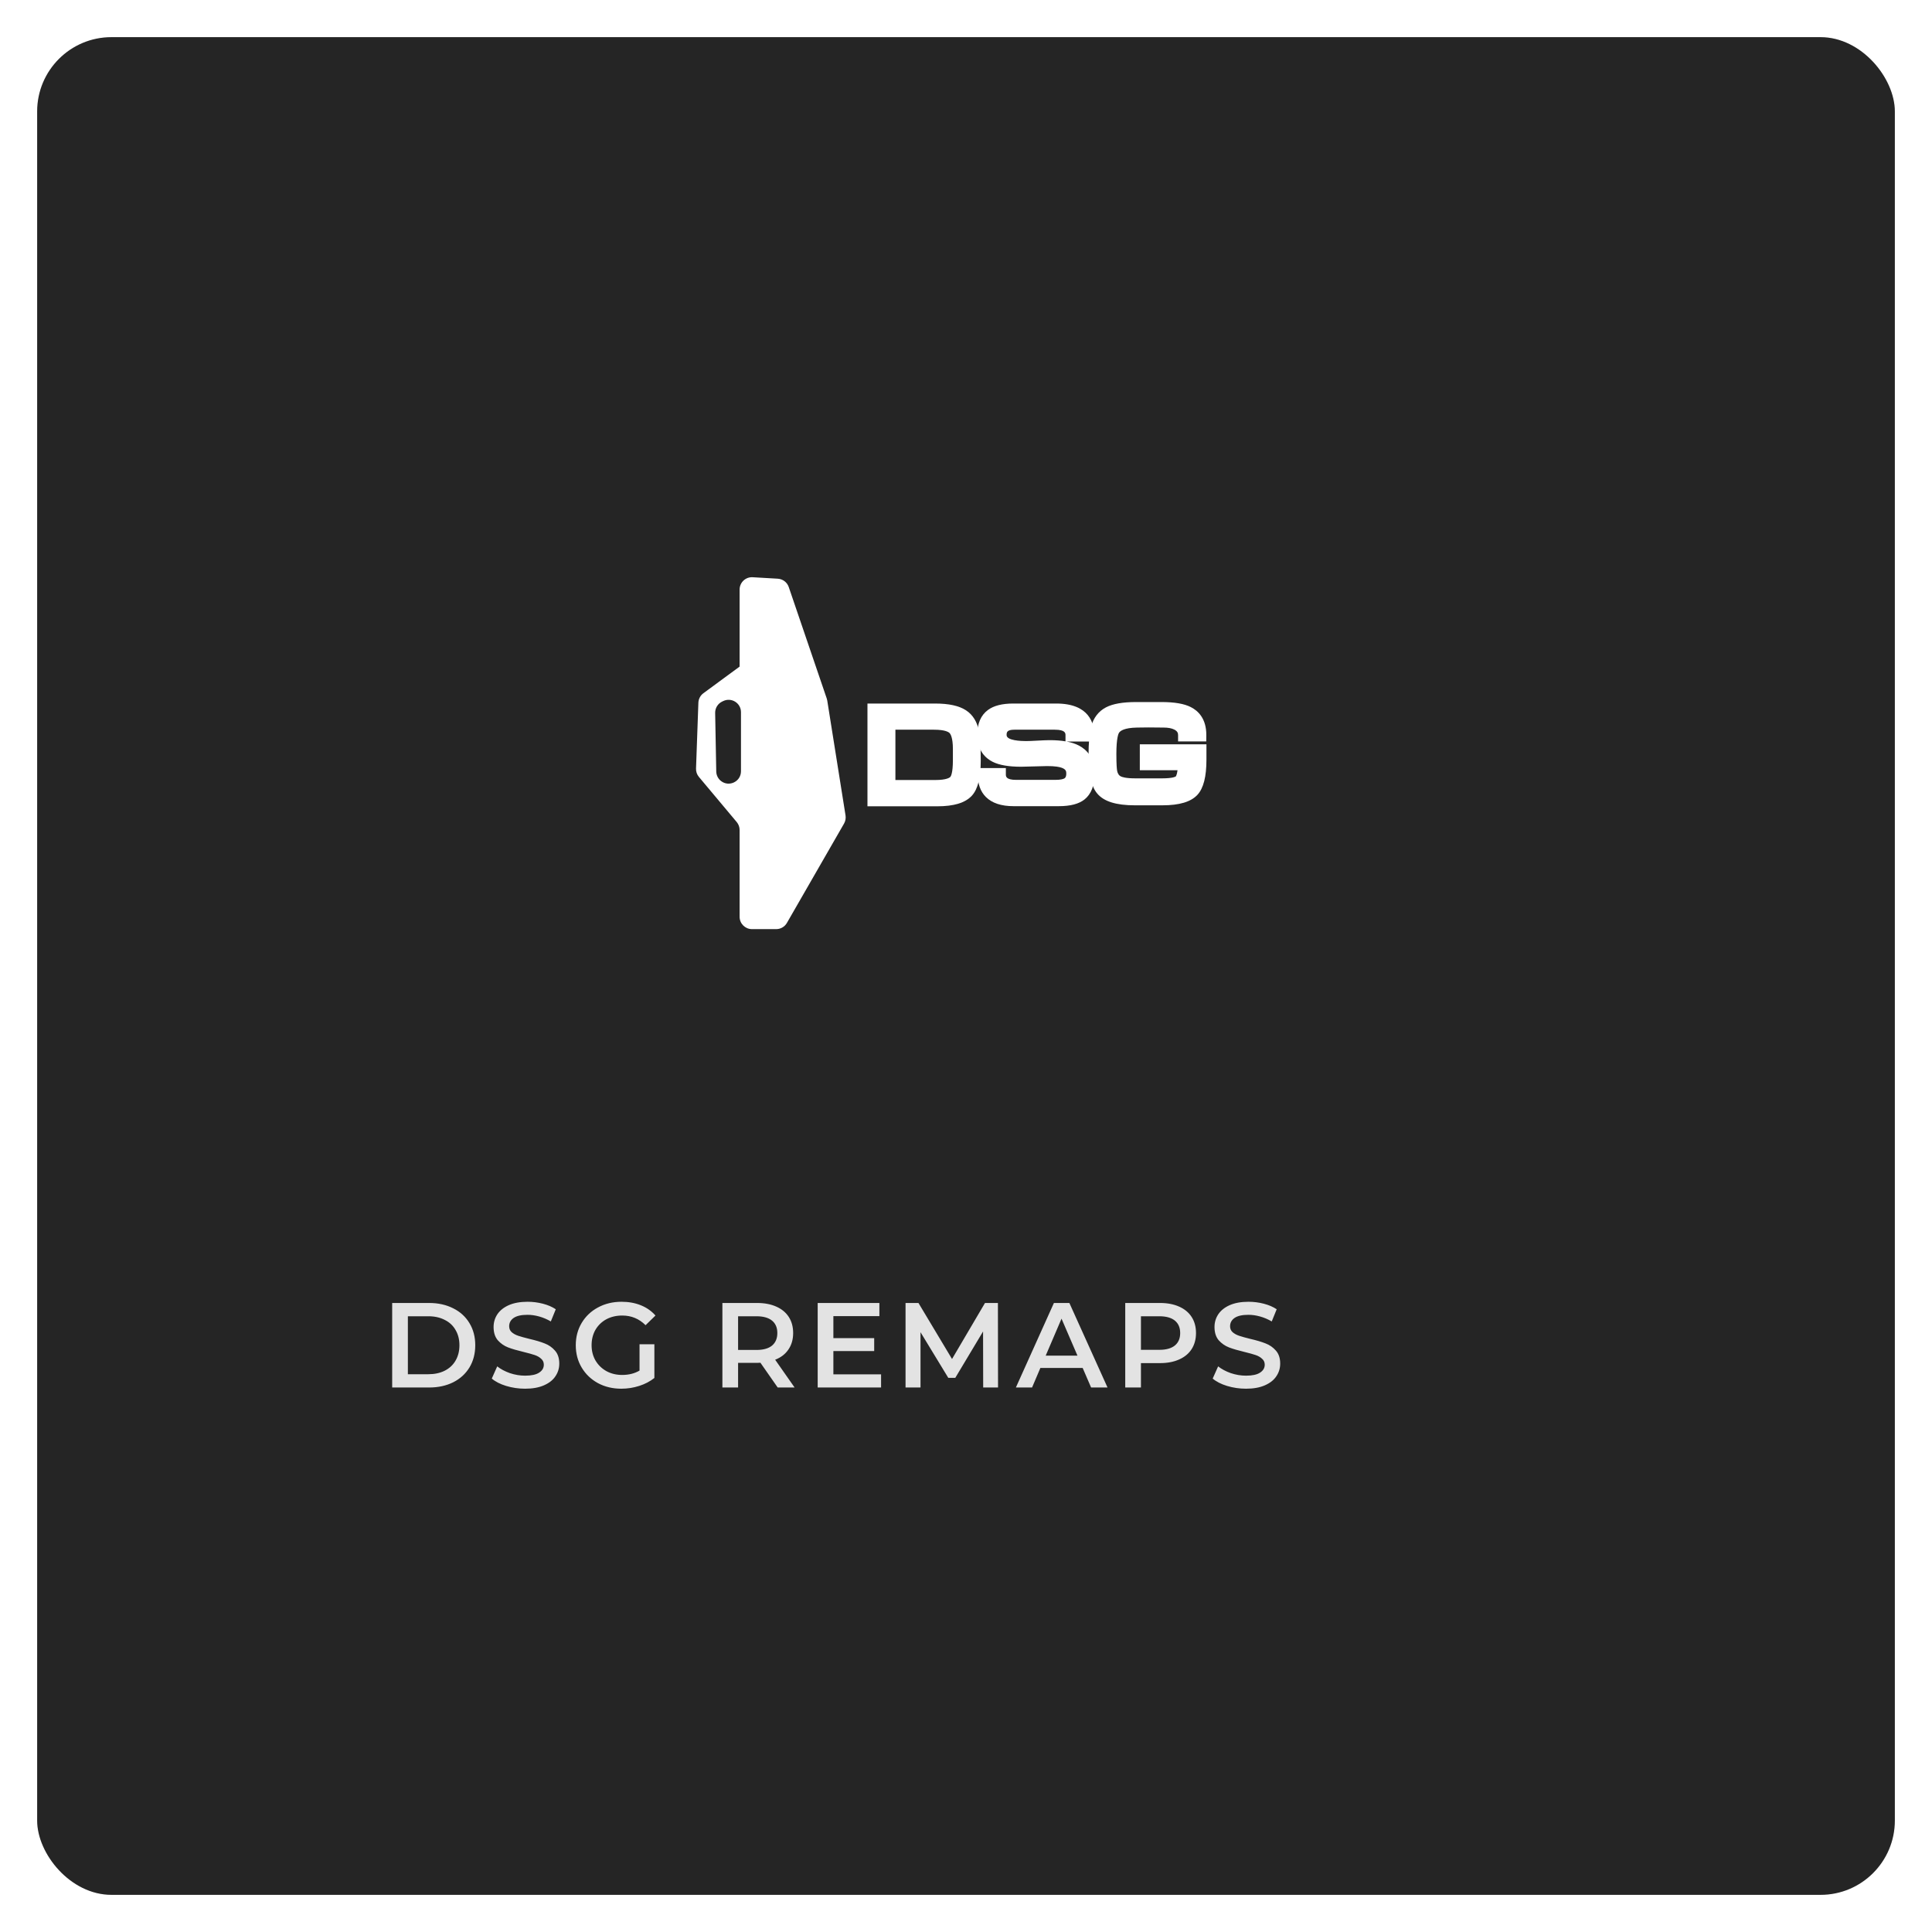 <svg width="208" height="208" viewBox="0 0 208 208" fill="none" xmlns="http://www.w3.org/2000/svg">
<g filter="url(#filter0_d)">
<rect width="200" height="200" rx="8" fill="#121212"/>
<rect width="200" height="200" rx="8" fill="white" fill-opacity="0.08"/>
</g>
<path d="M42.222 140.279H46.2C47.171 140.279 48.033 140.47 48.787 140.851C49.541 141.224 50.126 141.757 50.542 142.45C50.958 143.135 51.166 143.928 51.166 144.829C51.166 145.73 50.958 146.528 50.542 147.221C50.126 147.906 49.541 148.439 48.787 148.82C48.033 149.193 47.171 149.379 46.2 149.379H42.222V140.279ZM46.122 147.949C46.789 147.949 47.374 147.823 47.877 147.572C48.388 147.312 48.778 146.948 49.047 146.48C49.324 146.003 49.463 145.453 49.463 144.829C49.463 144.205 49.324 143.659 49.047 143.191C48.778 142.714 48.388 142.35 47.877 142.099C47.374 141.839 46.789 141.709 46.122 141.709H43.912V147.949H46.122ZM56.533 149.509C55.831 149.509 55.151 149.409 54.492 149.21C53.842 149.011 53.327 148.746 52.945 148.417L53.53 147.104C53.903 147.399 54.358 147.641 54.895 147.832C55.441 148.014 55.987 148.105 56.533 148.105C57.209 148.105 57.712 147.997 58.041 147.78C58.379 147.563 58.548 147.277 58.548 146.922C58.548 146.662 58.453 146.45 58.262 146.285C58.08 146.112 57.846 145.977 57.56 145.882C57.274 145.787 56.884 145.678 56.39 145.557C55.697 145.392 55.134 145.228 54.7 145.063C54.276 144.898 53.907 144.643 53.595 144.296C53.292 143.941 53.14 143.464 53.14 142.866C53.14 142.363 53.275 141.908 53.543 141.501C53.821 141.085 54.232 140.756 54.778 140.513C55.333 140.27 56.009 140.149 56.806 140.149C57.361 140.149 57.907 140.218 58.444 140.357C58.982 140.496 59.445 140.695 59.835 140.955L59.302 142.268C58.904 142.034 58.488 141.856 58.054 141.735C57.621 141.614 57.201 141.553 56.793 141.553C56.126 141.553 55.628 141.666 55.298 141.891C54.978 142.116 54.817 142.415 54.817 142.788C54.817 143.048 54.908 143.26 55.09 143.425C55.281 143.59 55.519 143.72 55.805 143.815C56.091 143.91 56.481 144.019 56.975 144.14C57.651 144.296 58.206 144.461 58.639 144.634C59.073 144.799 59.441 145.054 59.744 145.401C60.056 145.748 60.212 146.216 60.212 146.805C60.212 147.308 60.074 147.763 59.796 148.17C59.528 148.577 59.116 148.902 58.561 149.145C58.007 149.388 57.331 149.509 56.533 149.509ZM68.852 144.725H70.451V148.352C69.983 148.725 69.437 149.011 68.813 149.21C68.189 149.409 67.548 149.509 66.889 149.509C65.962 149.509 65.125 149.31 64.38 148.911C63.635 148.504 63.05 147.945 62.625 147.234C62.2 146.523 61.988 145.722 61.988 144.829C61.988 143.936 62.2 143.135 62.625 142.424C63.05 141.713 63.635 141.159 64.38 140.76C65.134 140.353 65.979 140.149 66.915 140.149C67.678 140.149 68.371 140.275 68.995 140.526C69.619 140.777 70.143 141.146 70.568 141.631L69.502 142.671C68.809 141.978 67.972 141.631 66.993 141.631C66.352 141.631 65.78 141.765 65.277 142.034C64.783 142.303 64.393 142.68 64.107 143.165C63.83 143.65 63.691 144.205 63.691 144.829C63.691 145.436 63.83 145.982 64.107 146.467C64.393 146.952 64.783 147.334 65.277 147.611C65.78 147.888 66.347 148.027 66.98 148.027C67.691 148.027 68.315 147.871 68.852 147.559V144.725ZM83.727 149.379L81.868 146.714C81.79 146.723 81.673 146.727 81.517 146.727H79.463V149.379H77.773V140.279H81.517C82.305 140.279 82.99 140.409 83.571 140.669C84.16 140.929 84.611 141.302 84.923 141.787C85.235 142.272 85.391 142.849 85.391 143.516C85.391 144.201 85.222 144.79 84.884 145.284C84.554 145.778 84.078 146.146 83.454 146.389L85.547 149.379H83.727ZM83.688 143.516C83.688 142.935 83.497 142.489 83.116 142.177C82.734 141.865 82.175 141.709 81.439 141.709H79.463V145.336H81.439C82.175 145.336 82.734 145.18 83.116 144.868C83.497 144.547 83.688 144.097 83.688 143.516ZM94.857 147.962V149.379H88.032V140.279H94.675V141.696H89.722V144.062H94.116V145.453H89.722V147.962H94.857ZM105.85 149.379L105.837 143.347L102.847 148.339H102.093L99.103 143.425V149.379H97.491V140.279H98.882L102.496 146.311L106.045 140.279H107.436L107.449 149.379H105.85ZM116.559 147.273H112.009L111.112 149.379H109.37L113.465 140.279H115.129L119.237 149.379H117.469L116.559 147.273ZM116 145.947L114.284 141.969L112.581 145.947H116ZM124.888 140.279C125.677 140.279 126.361 140.409 126.942 140.669C127.531 140.929 127.982 141.302 128.294 141.787C128.606 142.272 128.762 142.849 128.762 143.516C128.762 144.175 128.606 144.751 128.294 145.245C127.982 145.73 127.531 146.103 126.942 146.363C126.361 146.623 125.677 146.753 124.888 146.753H122.834V149.379H121.144V140.279H124.888ZM124.81 145.323C125.547 145.323 126.106 145.167 126.487 144.855C126.868 144.543 127.059 144.097 127.059 143.516C127.059 142.935 126.868 142.489 126.487 142.177C126.106 141.865 125.547 141.709 124.81 141.709H122.834V145.323H124.81ZM134.147 149.509C133.445 149.509 132.765 149.409 132.106 149.21C131.456 149.011 130.941 148.746 130.559 148.417L131.144 147.104C131.517 147.399 131.972 147.641 132.509 147.832C133.055 148.014 133.601 148.105 134.147 148.105C134.823 148.105 135.326 147.997 135.655 147.78C135.993 147.563 136.162 147.277 136.162 146.922C136.162 146.662 136.067 146.45 135.876 146.285C135.694 146.112 135.46 145.977 135.174 145.882C134.888 145.787 134.498 145.678 134.004 145.557C133.311 145.392 132.748 145.228 132.314 145.063C131.89 144.898 131.521 144.643 131.209 144.296C130.906 143.941 130.754 143.464 130.754 142.866C130.754 142.363 130.889 141.908 131.157 141.501C131.435 141.085 131.846 140.756 132.392 140.513C132.947 140.27 133.623 140.149 134.42 140.149C134.975 140.149 135.521 140.218 136.058 140.357C136.596 140.496 137.059 140.695 137.449 140.955L136.916 142.268C136.518 142.034 136.102 141.856 135.668 141.735C135.235 141.614 134.815 141.553 134.407 141.553C133.74 141.553 133.242 141.666 132.912 141.891C132.592 142.116 132.431 142.415 132.431 142.788C132.431 143.048 132.522 143.26 132.704 143.425C132.895 143.59 133.133 143.72 133.419 143.815C133.705 143.91 134.095 144.019 134.589 144.14C135.265 144.296 135.82 144.461 136.253 144.634C136.687 144.799 137.055 145.054 137.358 145.401C137.67 145.748 137.826 146.216 137.826 146.805C137.826 147.308 137.688 147.763 137.41 148.17C137.142 148.577 136.73 148.902 136.175 149.145C135.621 149.388 134.945 149.509 134.147 149.509Z" fill="white" fill-opacity="0.87"/>
<path d="M77.625 84.085C77.309 83.84 77.12 83.462 77.112 83.061L76.994 76.755C76.984 76.232 77.281 75.752 77.755 75.527L77.873 75.472C78.756 75.053 79.774 75.696 79.774 76.672V83.034C79.774 84.141 78.499 84.765 77.625 84.085ZM89.007 75.199L84.917 63.202C84.745 62.691 84.277 62.336 83.738 62.303L81.036 62.146C80.272 62.099 79.627 62.706 79.627 63.472V74.277L80.215 71.334L75.729 74.632C75.402 74.872 75.203 75.25 75.188 75.656L74.935 82.742C74.923 83.072 75.034 83.392 75.245 83.644L79.317 88.504C79.517 88.744 79.627 89.046 79.627 89.359V98.698C79.627 99.434 80.222 100.03 80.958 100.03H83.566C84.042 100.03 84.483 99.776 84.718 99.363L90.871 88.666C91.022 88.402 91.078 88.092 91.031 87.792L89.062 75.419C89.052 75.345 89.032 75.272 89.007 75.199Z" fill="white"/>
<path d="M103.24 81.827C103.24 82.961 103.096 83.699 102.809 84.041C102.479 84.427 101.758 84.623 100.652 84.623H95.7V77.855H100.526C101.609 77.855 102.329 78.046 102.693 78.424C103.058 78.803 103.24 79.529 103.24 80.61V81.827ZM103.615 77.013C102.987 76.598 101.995 76.391 100.641 76.391H94.039V86.101H100.873C102.47 86.101 103.549 85.793 104.111 85.175C104.628 84.603 104.885 83.507 104.885 81.882C104.885 80.415 104.83 79.407 104.721 78.853C104.554 77.994 104.184 77.381 103.615 77.013Z" fill="white"/>
<path d="M96.4 83.977H100.678C101.93 83.977 102.251 83.713 102.321 83.632C102.364 83.582 102.589 83.244 102.589 81.856V80.639C102.589 79.424 102.339 79.034 102.233 78.923C102.127 78.814 101.754 78.56 100.552 78.56H96.4V83.977ZM100.678 85.326H95.051V77.211H100.552C101.835 77.211 102.704 77.464 103.205 77.985C103.699 78.497 103.941 79.366 103.941 80.639V81.856C103.941 83.186 103.753 84.026 103.352 84.504C102.878 85.058 102.006 85.326 100.678 85.326ZM94.741 85.457H100.898C102.269 85.457 103.216 85.212 103.637 84.749C103.909 84.448 104.236 83.71 104.236 81.912C104.236 80.157 104.153 79.368 104.083 79.013C103.951 78.336 103.685 77.877 103.273 77.609L103.268 77.605C102.913 77.373 102.173 77.096 100.663 77.096H94.741V85.457ZM100.898 86.807H93.391V75.743H100.663C102.165 75.743 103.259 75.985 104.007 76.478C104.733 76.949 105.206 77.715 105.408 78.754C105.529 79.361 105.587 80.395 105.587 81.912C105.587 83.726 105.277 84.95 104.639 85.656C103.932 86.43 102.712 86.807 100.898 86.807Z" fill="white"/>
<path d="M115.832 80.846C115.187 80.504 114.237 80.334 112.982 80.334C112.697 80.334 112.271 80.35 111.704 80.383C111.135 80.415 110.709 80.431 110.424 80.431C108.589 80.431 107.67 79.992 107.67 79.117C107.67 78.278 108.174 77.856 109.179 77.856H113.536C114.755 77.856 115.363 78.283 115.363 79.13H117.107C117.107 77.305 115.967 76.391 113.689 76.391H109.068C108.027 76.391 107.251 76.577 106.745 76.945C106.155 77.379 105.858 78.094 105.858 79.088C105.858 80.188 106.288 80.952 107.145 81.385C107.763 81.69 108.685 81.842 109.913 81.842C110.225 81.842 110.691 81.831 111.308 81.807C111.928 81.784 112.394 81.773 112.705 81.773C113.481 81.773 114.067 81.842 114.464 81.981C115.118 82.2 115.446 82.621 115.446 83.238C115.446 83.782 115.255 84.162 114.879 84.374C114.592 84.531 114.158 84.609 113.578 84.609H109.386C108.188 84.609 107.587 84.185 107.587 83.336H105.915C105.906 85.171 106.966 86.088 109.096 86.088H113.951C115.04 86.088 115.827 85.896 116.316 85.508C116.87 85.065 117.147 84.309 117.147 83.238C117.147 82.106 116.708 81.307 115.832 80.846Z" fill="white"/>
<path d="M113.009 79.686C113.649 79.686 114.216 79.727 114.712 79.814V79.159C114.712 78.951 114.712 78.56 113.563 78.56H109.206C108.372 78.56 108.372 78.872 108.372 79.145C108.372 79.737 109.964 79.785 110.451 79.785C110.727 79.785 111.141 79.769 111.691 79.736C112.277 79.704 112.716 79.686 113.009 79.686ZM106.681 84.04C106.754 84.375 106.892 84.641 107.096 84.847C107.489 85.243 108.17 85.442 109.123 85.442H113.978C115.133 85.442 115.672 85.207 115.922 85.008C116.304 84.701 116.498 84.118 116.498 83.267C116.498 82.385 116.196 81.815 115.544 81.472H115.541C114.999 81.183 114.148 81.037 113.009 81.037C112.731 81.037 112.318 81.054 111.769 81.085C111.182 81.118 110.746 81.135 110.451 81.135C107.616 81.135 107.023 80.054 107.023 79.145C107.023 77.933 107.838 77.211 109.206 77.211H113.563C115.145 77.211 115.738 77.88 115.951 78.482H116.385C116.199 77.746 115.584 77.096 113.716 77.096H109.095C108.215 77.096 107.55 77.24 107.17 77.519C106.761 77.819 106.562 78.341 106.562 79.117C106.562 80.22 107.084 80.613 107.477 80.812C107.993 81.065 108.825 81.195 109.939 81.195C110.247 81.195 110.703 81.183 111.312 81.162C111.938 81.137 112.416 81.125 112.733 81.125C113.591 81.125 114.238 81.206 114.712 81.372C115.636 81.682 116.148 82.355 116.148 83.267C116.148 84.268 115.651 84.758 115.234 84.991C114.84 85.207 114.309 85.313 113.605 85.313H109.413C107.848 85.313 107.261 84.641 107.051 84.04H106.681ZM113.978 86.793H109.123C107.797 86.793 106.794 86.46 106.137 85.8C105.554 85.213 105.26 84.393 105.267 83.36L105.27 82.688H108.291V83.365C108.291 83.587 108.291 83.962 109.413 83.962H113.605C114.213 83.962 114.475 83.866 114.578 83.811C114.646 83.773 114.797 83.686 114.797 83.267C114.797 83.043 114.757 82.811 114.276 82.649C114.044 82.567 113.596 82.476 112.733 82.476C112.424 82.476 111.968 82.488 111.363 82.511C110.731 82.534 110.257 82.547 109.939 82.547C108.598 82.547 107.593 82.375 106.875 82.02C106.112 81.636 105.211 80.822 105.211 79.117C105.211 77.9 105.6 76.995 106.371 76.43C107.004 75.969 107.893 75.743 109.095 75.743H113.716C117.277 75.743 117.809 77.884 117.809 79.159V79.835H114.835C115.357 79.931 115.801 80.079 116.176 80.278C116.939 80.682 117.849 81.525 117.849 83.267C117.849 84.547 117.484 85.487 116.766 86.064C116.148 86.555 115.236 86.793 113.978 86.793Z" fill="white"/>
<path d="M123.359 80.942V82.381H127.454C127.454 83.349 127.296 83.971 126.985 84.248C126.698 84.488 126.061 84.608 125.073 84.608H122.196C121.303 84.608 120.669 84.506 120.295 84.302C119.922 84.1 119.683 83.75 119.583 83.253C119.519 82.93 119.486 82.285 119.486 81.317C119.486 79.941 119.62 79.05 119.885 78.646C120.247 78.102 121.072 77.815 122.362 77.788C123.027 77.778 123.446 77.775 123.621 77.775L125.255 77.788C125.834 77.788 126.318 77.885 126.708 78.079C127.223 78.347 127.48 78.748 127.48 79.282H129.168C129.18 78.11 128.745 77.304 127.868 76.862C127.25 76.548 126.293 76.391 124.992 76.391H122.307C120.971 76.391 119.986 76.557 119.355 76.89C118.721 77.221 118.3 77.775 118.088 78.549C117.922 79.168 117.839 80.168 117.839 81.55C117.839 83.339 118.101 84.54 118.627 85.148C119.199 85.82 120.369 86.158 122.142 86.158H125.116C126.739 86.158 127.832 85.853 128.394 85.244C128.919 84.672 129.183 83.561 129.183 81.91V80.942H123.359Z" fill="white"/>
<path d="M122.336 76.931C120.816 76.931 120.062 77.162 119.695 77.352C119.233 77.594 118.929 78.001 118.77 78.592C118.621 79.143 118.543 80.094 118.543 81.416C118.543 83.427 118.883 84.243 119.168 84.571C119.47 84.927 120.232 85.347 122.169 85.347H125.143C126.912 85.347 127.632 84.971 127.927 84.65C128.154 84.403 128.535 83.701 128.535 81.776V81.484H124.064V81.57H128.157V82.245C128.157 83.445 127.935 84.2 127.459 84.621C127.017 84.989 126.295 85.148 125.103 85.148H122.225C121.206 85.148 120.479 85.022 120.002 84.763C119.621 84.558 119.125 84.128 118.947 83.253C118.874 82.875 118.84 82.2 118.84 81.18C118.84 79.635 119 78.669 119.352 78.14C119.848 77.389 120.837 77.011 122.378 76.979C123.051 76.968 123.475 76.966 123.651 76.966L125.287 76.979C125.967 76.979 126.559 77.1 127.038 77.341C127.552 77.606 127.905 77.997 128.073 78.473H128.459C128.308 77.777 127.909 77.49 127.594 77.329C127.234 77.148 126.499 76.931 125.019 76.931H122.336ZM125.143 86.7H122.169C120.171 86.7 118.855 86.29 118.143 85.45C117.503 84.713 117.192 83.391 117.192 81.416C117.192 79.954 117.283 78.914 117.465 78.238C117.727 77.278 118.266 76.576 119.068 76.155C119.805 75.771 120.874 75.582 122.336 75.582H125.019C126.441 75.582 127.482 75.759 128.202 76.125C128.971 76.512 129.888 77.354 129.872 79.154L129.865 79.823H126.834V79.148C126.834 78.944 126.784 78.73 126.425 78.546C126.143 78.403 125.757 78.331 125.281 78.331L123.644 78.316C123.475 78.316 123.061 78.319 122.401 78.331C121.03 78.357 120.607 78.689 120.478 78.884C120.411 78.985 120.189 79.455 120.189 81.18C120.189 82.382 120.242 82.83 120.272 82.986C120.352 83.377 120.522 83.51 120.643 83.575C120.799 83.659 121.207 83.798 122.225 83.798H125.103C126.315 83.798 126.567 83.604 126.577 83.598C126.577 83.598 126.708 83.468 126.773 82.921H122.713V80.133H129.886V81.776C129.886 83.618 129.57 84.858 128.92 85.566C128.217 86.328 126.982 86.7 125.143 86.7Z" fill="white"/>
<defs>
<filter id="filter0_d" x="0" y="0" width="208" height="208" filterUnits="userSpaceOnUse" color-interpolation-filters="sRGB">
<feFlood flood-opacity="0" result="BackgroundImageFix"/>
<feColorMatrix in="SourceAlpha" type="matrix" values="0 0 0 0 0 0 0 0 0 0 0 0 0 0 0 0 0 0 127 0"/>
<feOffset dx="4" dy="4"/>
<feGaussianBlur stdDeviation="2"/>
<feColorMatrix type="matrix" values="0 0 0 0 0 0 0 0 0 0 0 0 0 0 0 0 0 0 0.25 0"/>
<feBlend mode="normal" in2="BackgroundImageFix" result="effect1_dropShadow"/>
<feBlend mode="normal" in="SourceGraphic" in2="effect1_dropShadow" result="shape"/>
</filter>
</defs>
</svg>
